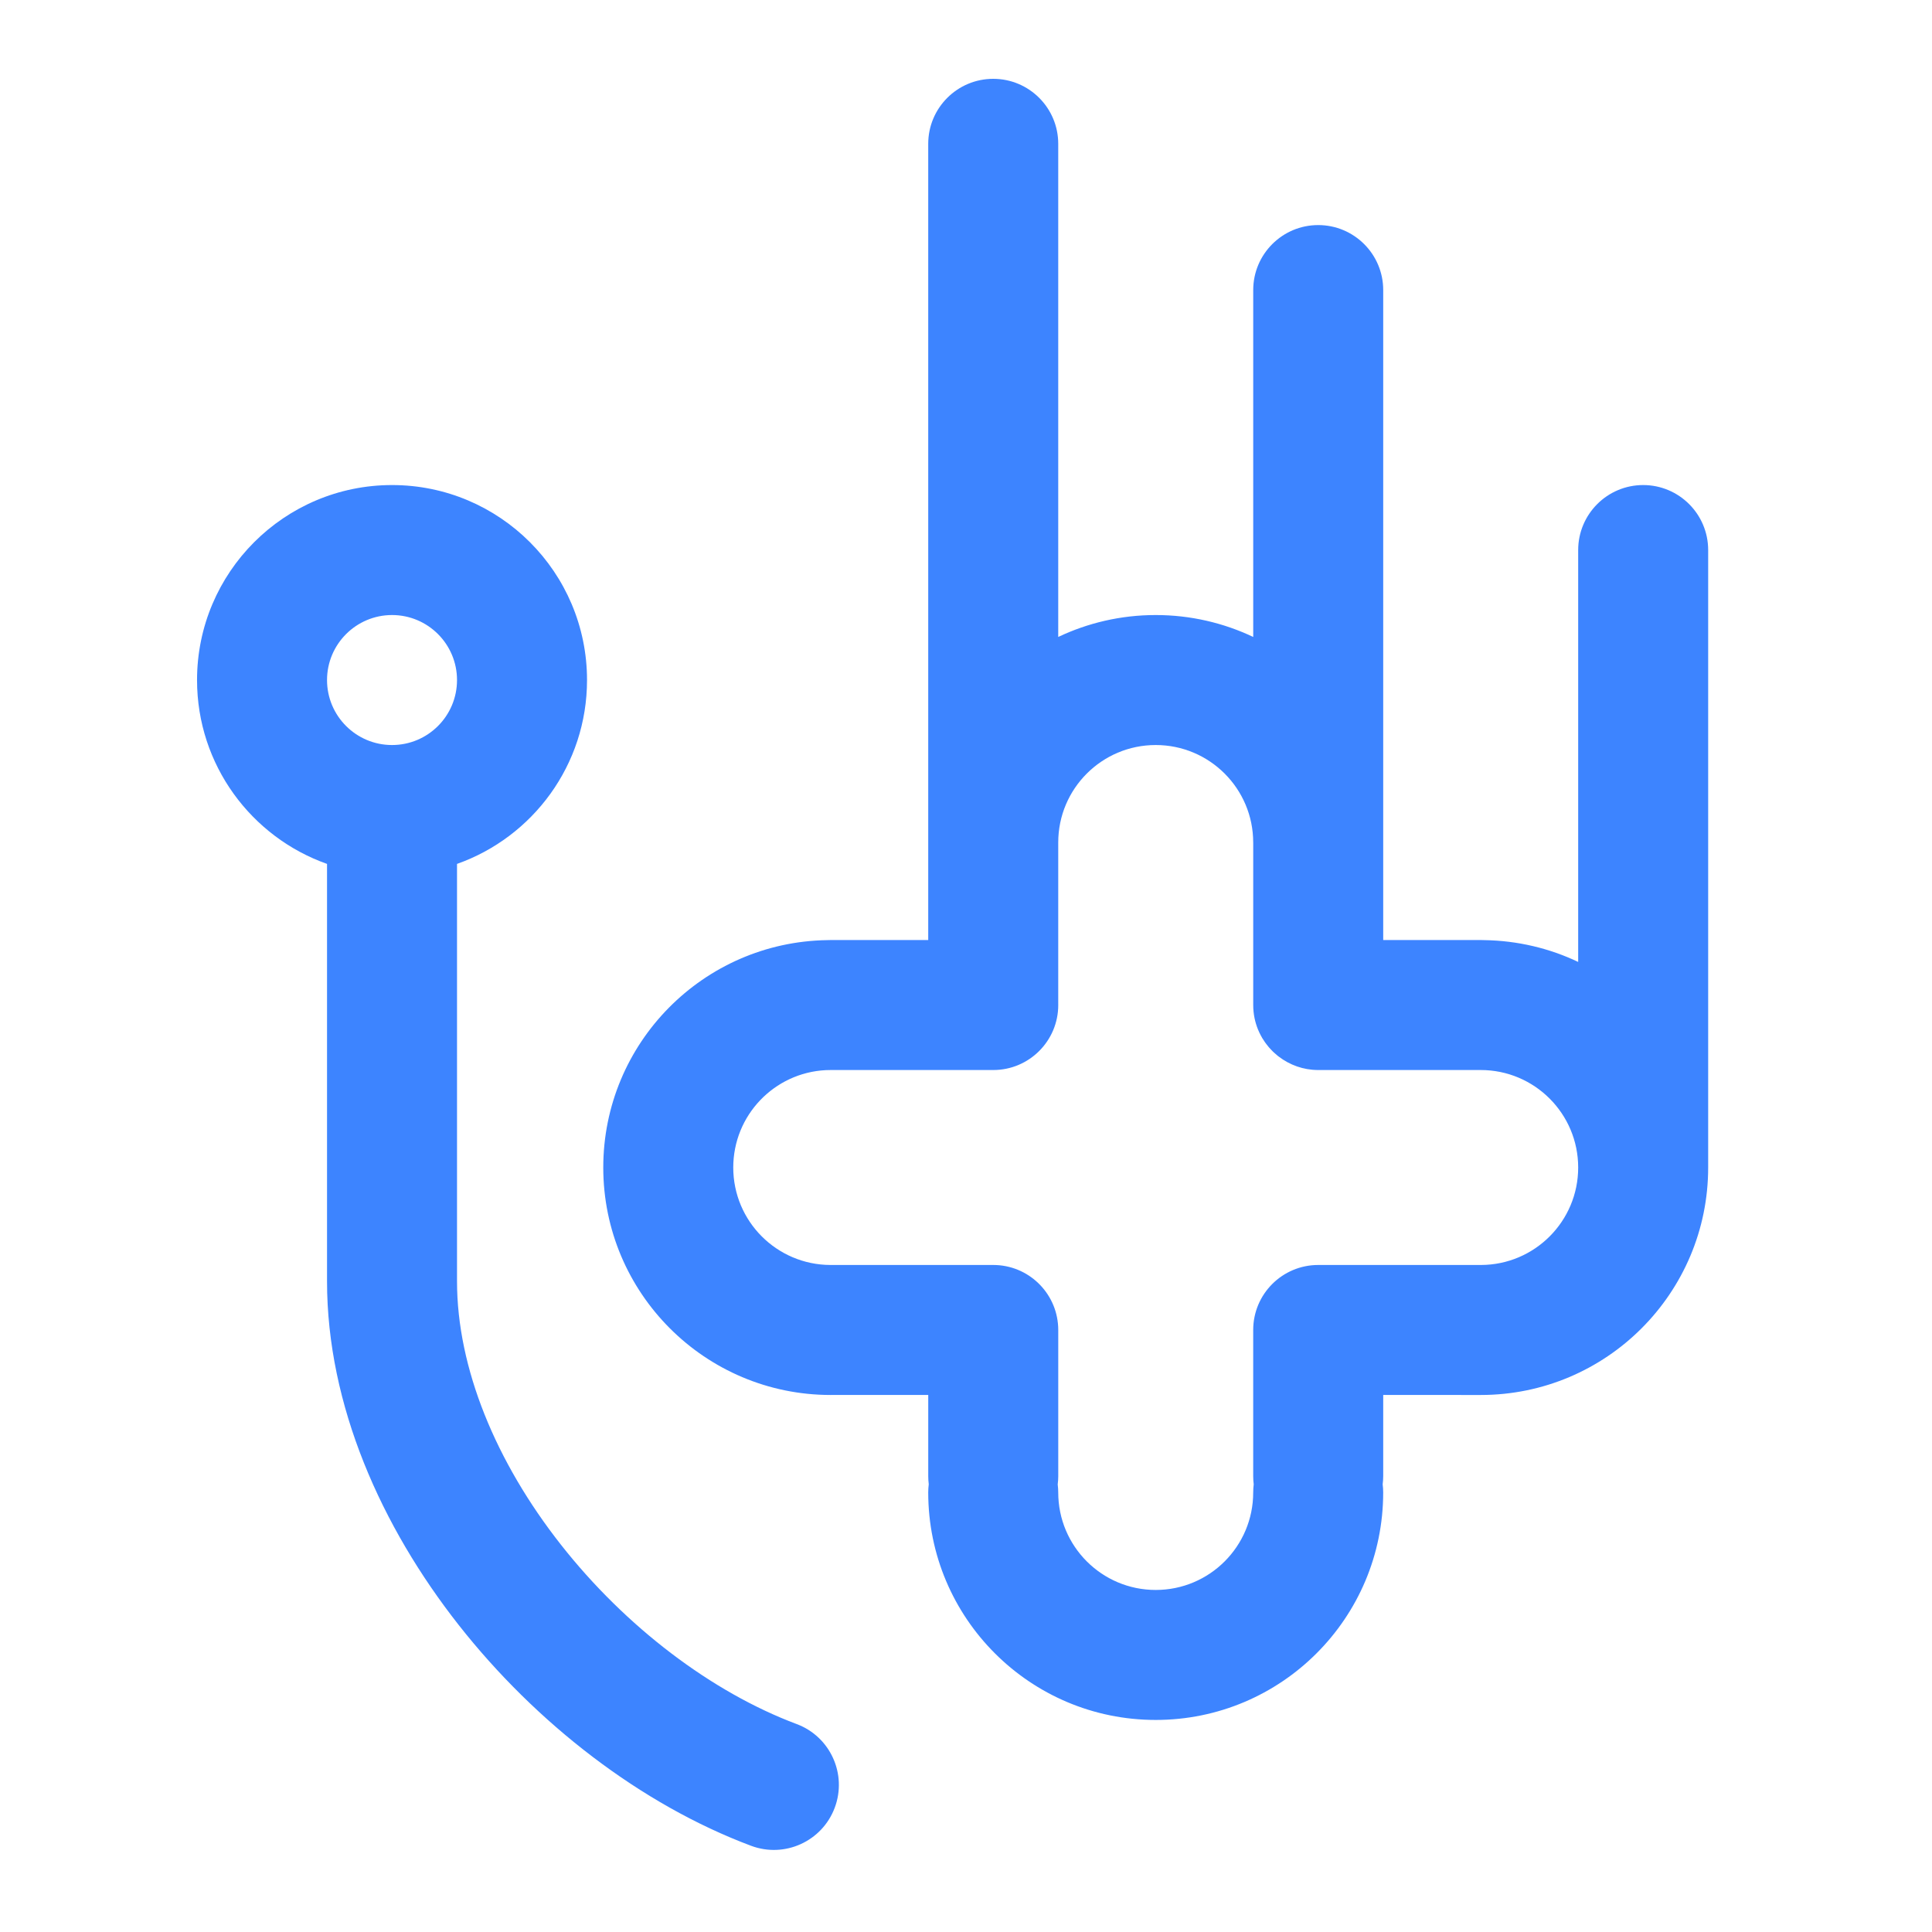 <svg width="96" height="96" viewBox="0 0 96 96" fill="none" xmlns="http://www.w3.org/2000/svg">
<path d="M19.48 24.102C24.831 24.102 29.168 28.44 29.169 33.791C29.169 38.009 26.472 41.597 22.709 42.927V63.663C22.709 67.986 24.645 72.652 27.872 76.755C31.091 80.847 35.37 84.087 39.587 85.668C41.258 86.294 42.103 88.156 41.477 89.826C40.851 91.496 38.99 92.342 37.32 91.716C31.848 89.664 26.64 85.636 22.794 80.747C18.957 75.868 16.25 69.836 16.25 63.663V42.927C12.488 41.596 9.791 38.009 9.791 33.791C9.792 28.441 14.129 24.103 19.48 24.102ZM49.353 3.917C51.137 3.917 52.583 5.363 52.583 7.146V31.65C54.051 30.953 55.693 30.561 57.427 30.561C59.161 30.561 60.803 30.953 62.272 31.65V14.413C62.272 12.63 63.718 11.184 65.501 11.184C67.285 11.184 68.731 12.63 68.731 14.413V46.71H73.587C73.641 46.71 73.694 46.711 73.747 46.714C75.417 46.739 77 47.123 78.419 47.798V27.332C78.42 25.549 79.865 24.102 81.649 24.102C83.432 24.103 84.878 25.549 84.878 27.332V58.013C84.878 64.255 79.818 69.316 73.576 69.316L68.731 69.315V73.353C68.731 73.489 68.72 73.624 68.704 73.756C68.72 73.888 68.73 74.022 68.73 74.159C68.73 80.402 63.67 85.463 57.427 85.463C51.185 85.463 46.123 80.402 46.123 74.159C46.123 74.021 46.132 73.885 46.149 73.752C46.133 73.621 46.124 73.488 46.124 73.353V69.315H41.321C41.307 69.316 41.294 69.316 41.28 69.316C35.037 69.316 29.976 64.255 29.976 58.013C29.976 51.828 34.944 46.806 41.108 46.714C41.165 46.711 41.222 46.71 41.28 46.71H46.123V7.146C46.123 5.363 47.569 3.917 49.353 3.917ZM57.427 37.02C54.752 37.02 52.583 39.189 52.583 41.864V49.898C52.583 49.911 52.584 49.925 52.584 49.94C52.583 51.723 51.137 53.169 49.354 53.169H41.28L41.031 53.175C38.471 53.304 36.435 55.421 36.435 58.013C36.435 60.682 38.595 62.847 41.262 62.856H49.354C49.41 62.856 49.465 62.858 49.52 62.86C51.226 62.947 52.583 64.358 52.584 66.086V73.353C52.584 73.49 52.574 73.626 52.557 73.759C52.573 73.89 52.583 74.024 52.583 74.159C52.583 76.835 54.752 79.004 57.427 79.004C60.103 79.004 62.271 76.835 62.271 74.159C62.271 74.023 62.28 73.888 62.296 73.756C62.28 73.624 62.271 73.489 62.271 73.353V66.086C62.271 64.302 63.717 62.857 65.501 62.856H73.592C76.26 62.847 78.419 60.682 78.419 58.013C78.419 55.338 76.251 53.169 73.576 53.169H73.575H65.501C64.763 53.169 64.084 52.918 63.54 52.501C63.524 52.489 63.507 52.477 63.492 52.465C63.432 52.417 63.375 52.367 63.319 52.315C63.298 52.297 63.277 52.278 63.257 52.259C63.209 52.212 63.163 52.163 63.118 52.113C63.094 52.087 63.07 52.062 63.047 52.035C63.006 51.986 62.967 51.936 62.928 51.885C62.905 51.854 62.881 51.824 62.859 51.793C62.81 51.723 62.763 51.653 62.719 51.579C62.715 51.572 62.712 51.565 62.708 51.558C62.509 51.216 62.371 50.836 62.309 50.431C62.293 50.324 62.282 50.215 62.276 50.105L62.272 49.938V41.898C62.272 41.886 62.271 41.875 62.271 41.864C62.271 39.189 60.103 37.02 57.427 37.02ZM19.48 30.561C17.697 30.562 16.251 32.008 16.25 33.791C16.25 35.575 17.697 37.02 19.48 37.02C21.264 37.02 22.709 35.575 22.709 33.791C22.709 32.008 21.264 30.561 19.48 30.561Z" fill="#3D84FF"/>
</svg>
